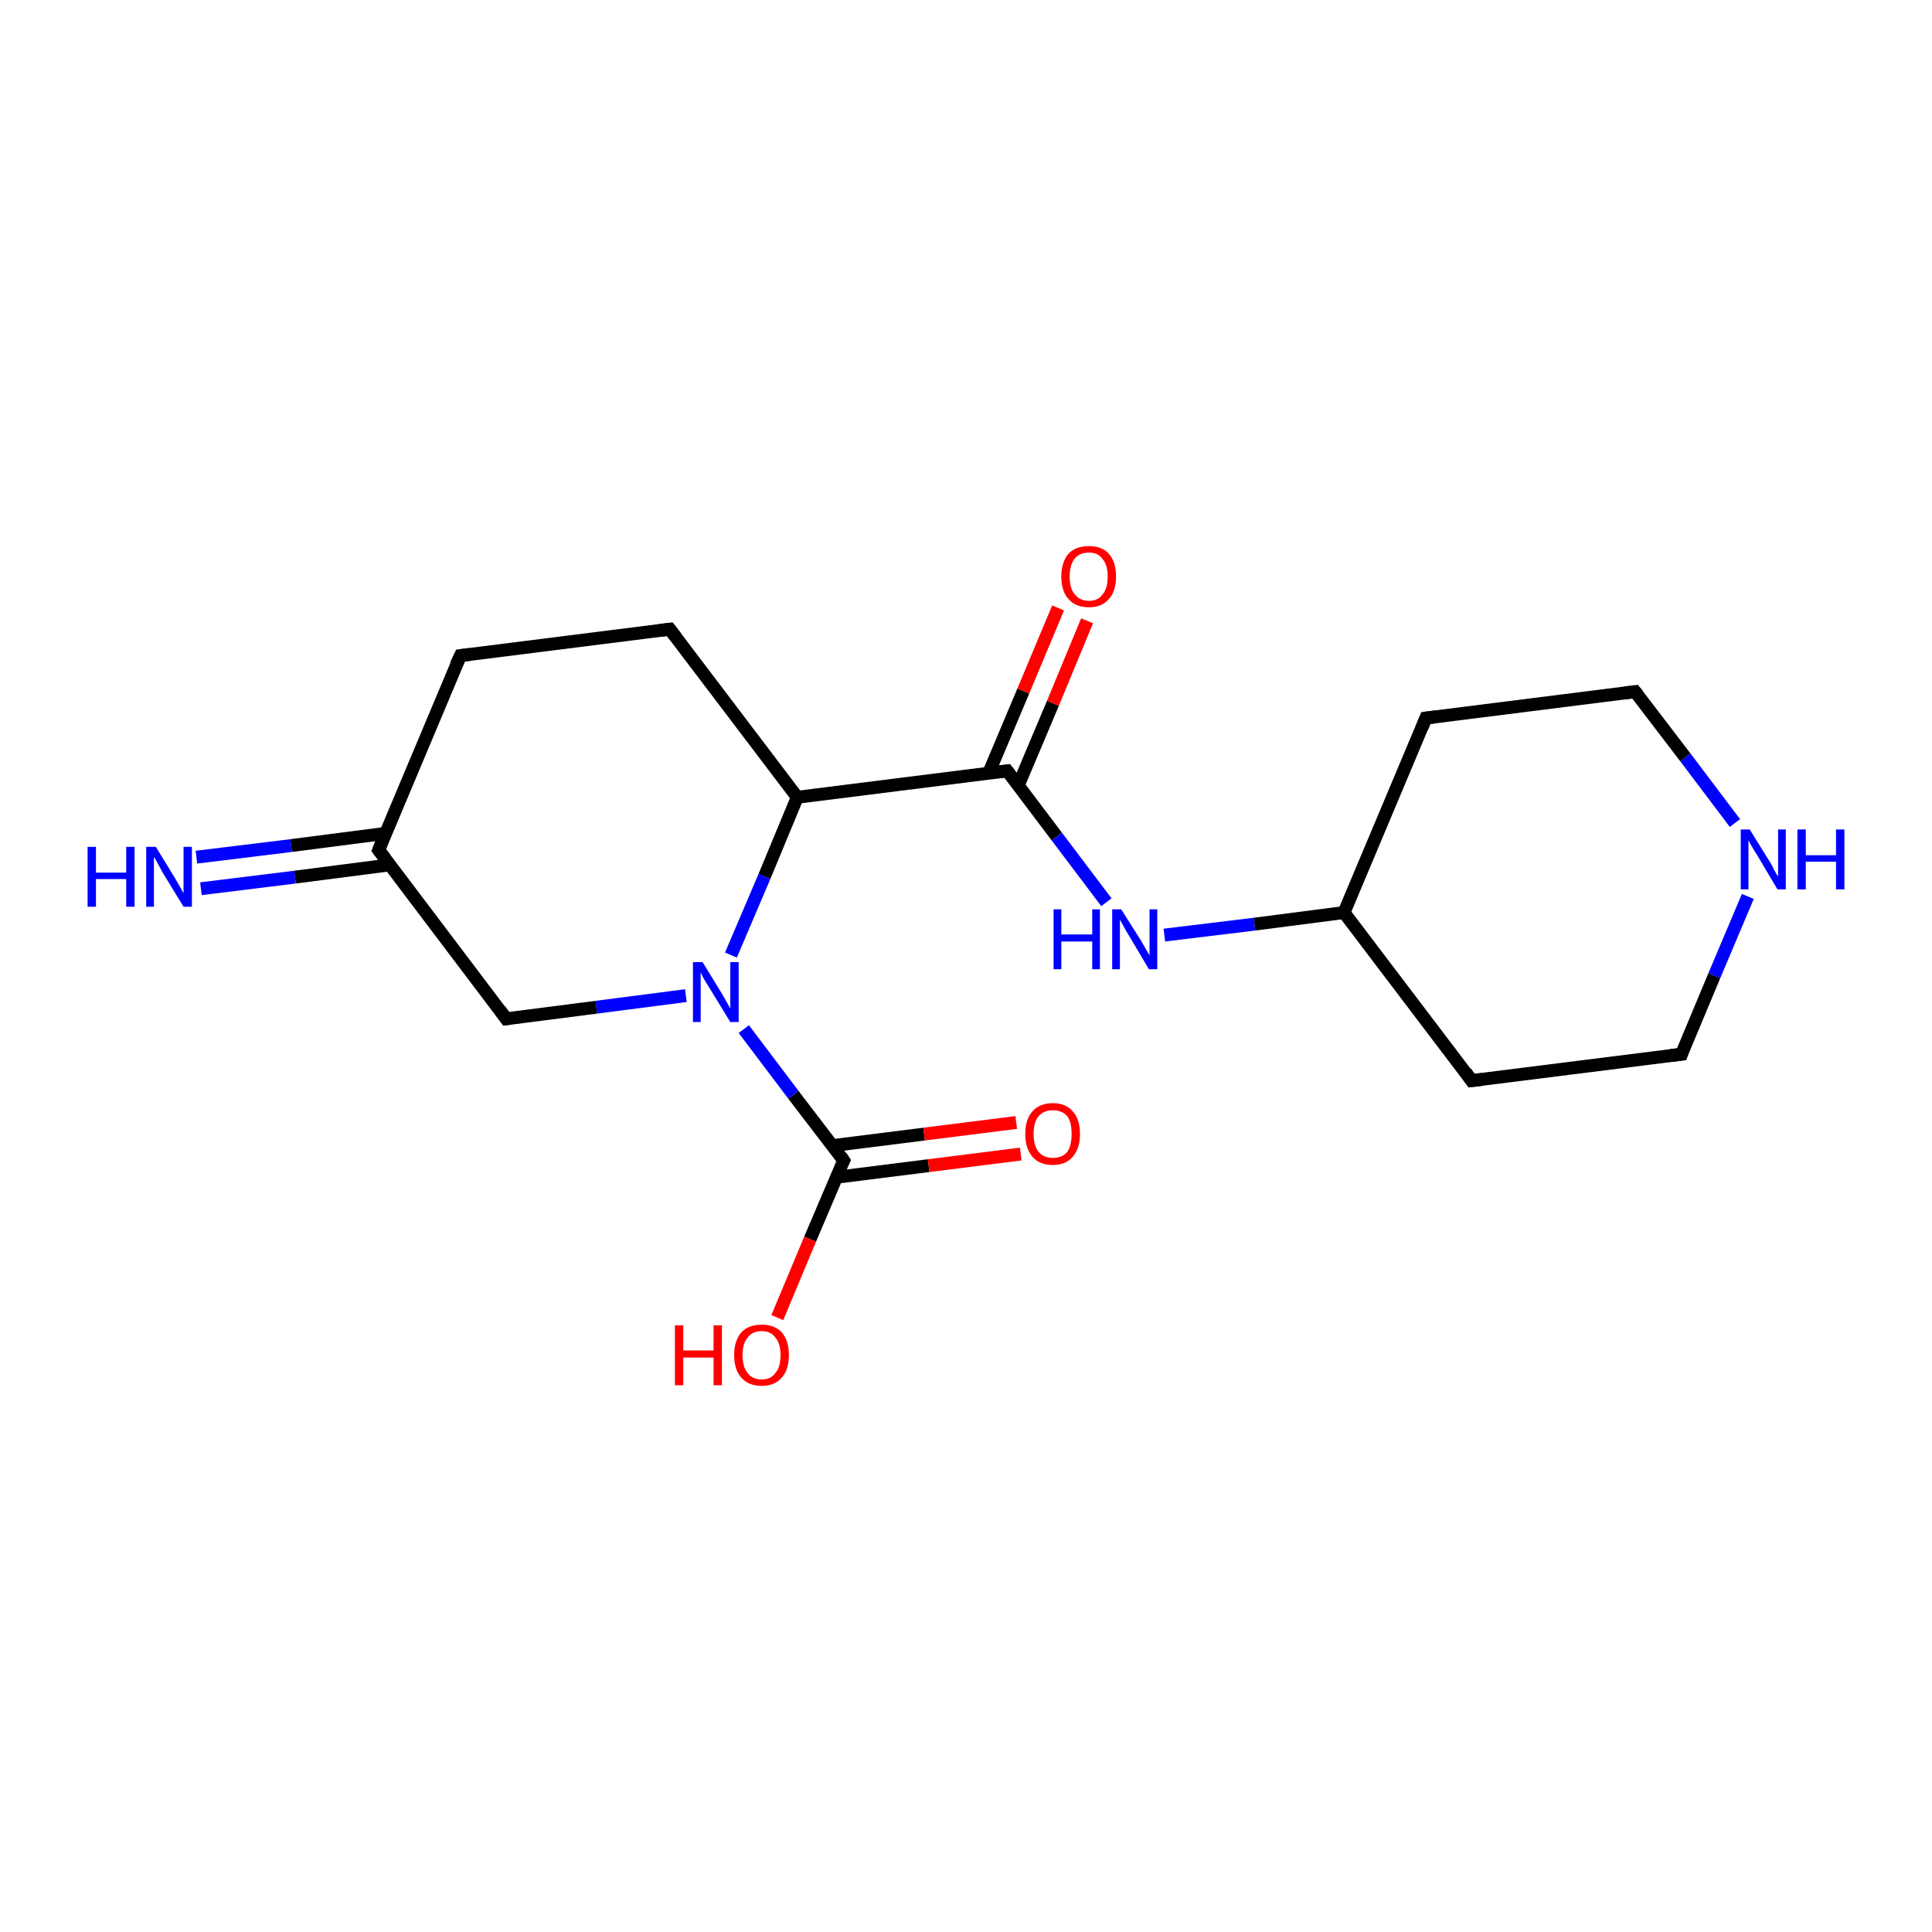 <?xml version='1.0' encoding='iso-8859-1'?>
<svg version='1.1' baseProfile='full'
              xmlns='http://www.w3.org/2000/svg'
                      xmlns:rdkit='http://www.rdkit.org/xml'
                      xmlns:xlink='http://www.w3.org/1999/xlink'
                  xml:space='preserve'
width='300px' height='300px' viewBox='0 0 300 300'>
<!-- END OF HEADER -->
<rect style='opacity:1.0;fill:#FFFFFF;stroke:none' width='300.0' height='300.0' x='0.0' y='0.0'> </rect>
<path class='bond-0 atom-0 atom-1' d='M 120.7,204.6 L 125.8,192.4' style='fill:none;fill-rule:evenodd;stroke:#FF0000;stroke-width:2.0px;stroke-linecap:butt;stroke-linejoin:miter;stroke-opacity:1' />
<path class='bond-0 atom-0 atom-1' d='M 125.8,192.4 L 131.0,180.2' style='fill:none;fill-rule:evenodd;stroke:#000000;stroke-width:2.0px;stroke-linecap:butt;stroke-linejoin:miter;stroke-opacity:1' />
<path class='bond-1 atom-1 atom-2' d='M 129.9,182.8 L 144.2,181.0' style='fill:none;fill-rule:evenodd;stroke:#000000;stroke-width:2.0px;stroke-linecap:butt;stroke-linejoin:miter;stroke-opacity:1' />
<path class='bond-1 atom-1 atom-2' d='M 144.2,181.0 L 158.5,179.2' style='fill:none;fill-rule:evenodd;stroke:#FF0000;stroke-width:2.0px;stroke-linecap:butt;stroke-linejoin:miter;stroke-opacity:1' />
<path class='bond-1 atom-1 atom-2' d='M 129.2,177.9 L 143.5,176.1' style='fill:none;fill-rule:evenodd;stroke:#000000;stroke-width:2.0px;stroke-linecap:butt;stroke-linejoin:miter;stroke-opacity:1' />
<path class='bond-1 atom-1 atom-2' d='M 143.5,176.1 L 157.8,174.3' style='fill:none;fill-rule:evenodd;stroke:#FF0000;stroke-width:2.0px;stroke-linecap:butt;stroke-linejoin:miter;stroke-opacity:1' />
<path class='bond-2 atom-1 atom-3' d='M 131.0,180.2 L 123.2,170.0' style='fill:none;fill-rule:evenodd;stroke:#000000;stroke-width:2.0px;stroke-linecap:butt;stroke-linejoin:miter;stroke-opacity:1' />
<path class='bond-2 atom-1 atom-3' d='M 123.2,170.0 L 115.5,159.8' style='fill:none;fill-rule:evenodd;stroke:#0000FF;stroke-width:2.0px;stroke-linecap:butt;stroke-linejoin:miter;stroke-opacity:1' />
<path class='bond-3 atom-3 atom-4' d='M 106.5,154.6 L 92.6,156.4' style='fill:none;fill-rule:evenodd;stroke:#0000FF;stroke-width:2.0px;stroke-linecap:butt;stroke-linejoin:miter;stroke-opacity:1' />
<path class='bond-3 atom-3 atom-4' d='M 92.6,156.4 L 78.6,158.2' style='fill:none;fill-rule:evenodd;stroke:#000000;stroke-width:2.0px;stroke-linecap:butt;stroke-linejoin:miter;stroke-opacity:1' />
<path class='bond-4 atom-4 atom-5' d='M 78.6,158.2 L 58.8,132.0' style='fill:none;fill-rule:evenodd;stroke:#000000;stroke-width:2.0px;stroke-linecap:butt;stroke-linejoin:miter;stroke-opacity:1' />
<path class='bond-5 atom-5 atom-6' d='M 59.9,129.4 L 45.2,131.3' style='fill:none;fill-rule:evenodd;stroke:#000000;stroke-width:2.0px;stroke-linecap:butt;stroke-linejoin:miter;stroke-opacity:1' />
<path class='bond-5 atom-5 atom-6' d='M 45.2,131.3 L 30.5,133.1' style='fill:none;fill-rule:evenodd;stroke:#0000FF;stroke-width:2.0px;stroke-linecap:butt;stroke-linejoin:miter;stroke-opacity:1' />
<path class='bond-5 atom-5 atom-6' d='M 60.5,134.3 L 45.8,136.2' style='fill:none;fill-rule:evenodd;stroke:#000000;stroke-width:2.0px;stroke-linecap:butt;stroke-linejoin:miter;stroke-opacity:1' />
<path class='bond-5 atom-5 atom-6' d='M 45.8,136.2 L 31.2,138.0' style='fill:none;fill-rule:evenodd;stroke:#0000FF;stroke-width:2.0px;stroke-linecap:butt;stroke-linejoin:miter;stroke-opacity:1' />
<path class='bond-6 atom-5 atom-7' d='M 58.8,132.0 L 71.5,101.8' style='fill:none;fill-rule:evenodd;stroke:#000000;stroke-width:2.0px;stroke-linecap:butt;stroke-linejoin:miter;stroke-opacity:1' />
<path class='bond-7 atom-7 atom-8' d='M 71.5,101.8 L 104.0,97.7' style='fill:none;fill-rule:evenodd;stroke:#000000;stroke-width:2.0px;stroke-linecap:butt;stroke-linejoin:miter;stroke-opacity:1' />
<path class='bond-8 atom-8 atom-9' d='M 104.0,97.7 L 123.8,123.8' style='fill:none;fill-rule:evenodd;stroke:#000000;stroke-width:2.0px;stroke-linecap:butt;stroke-linejoin:miter;stroke-opacity:1' />
<path class='bond-9 atom-9 atom-10' d='M 123.8,123.8 L 156.4,119.7' style='fill:none;fill-rule:evenodd;stroke:#000000;stroke-width:2.0px;stroke-linecap:butt;stroke-linejoin:miter;stroke-opacity:1' />
<path class='bond-10 atom-10 atom-11' d='M 158.1,122.0 L 163.5,109.2' style='fill:none;fill-rule:evenodd;stroke:#000000;stroke-width:2.0px;stroke-linecap:butt;stroke-linejoin:miter;stroke-opacity:1' />
<path class='bond-10 atom-10 atom-11' d='M 163.5,109.2 L 168.8,96.4' style='fill:none;fill-rule:evenodd;stroke:#FF0000;stroke-width:2.0px;stroke-linecap:butt;stroke-linejoin:miter;stroke-opacity:1' />
<path class='bond-10 atom-10 atom-11' d='M 153.5,120.1 L 158.9,107.3' style='fill:none;fill-rule:evenodd;stroke:#000000;stroke-width:2.0px;stroke-linecap:butt;stroke-linejoin:miter;stroke-opacity:1' />
<path class='bond-10 atom-10 atom-11' d='M 158.9,107.3 L 164.3,94.4' style='fill:none;fill-rule:evenodd;stroke:#FF0000;stroke-width:2.0px;stroke-linecap:butt;stroke-linejoin:miter;stroke-opacity:1' />
<path class='bond-11 atom-10 atom-12' d='M 156.4,119.7 L 164.1,129.9' style='fill:none;fill-rule:evenodd;stroke:#000000;stroke-width:2.0px;stroke-linecap:butt;stroke-linejoin:miter;stroke-opacity:1' />
<path class='bond-11 atom-10 atom-12' d='M 164.1,129.9 L 171.8,140.1' style='fill:none;fill-rule:evenodd;stroke:#0000FF;stroke-width:2.0px;stroke-linecap:butt;stroke-linejoin:miter;stroke-opacity:1' />
<path class='bond-12 atom-12 atom-13' d='M 180.8,145.2 L 194.8,143.5' style='fill:none;fill-rule:evenodd;stroke:#0000FF;stroke-width:2.0px;stroke-linecap:butt;stroke-linejoin:miter;stroke-opacity:1' />
<path class='bond-12 atom-12 atom-13' d='M 194.8,143.5 L 208.7,141.7' style='fill:none;fill-rule:evenodd;stroke:#000000;stroke-width:2.0px;stroke-linecap:butt;stroke-linejoin:miter;stroke-opacity:1' />
<path class='bond-13 atom-13 atom-14' d='M 208.7,141.7 L 228.5,167.8' style='fill:none;fill-rule:evenodd;stroke:#000000;stroke-width:2.0px;stroke-linecap:butt;stroke-linejoin:miter;stroke-opacity:1' />
<path class='bond-14 atom-14 atom-15' d='M 228.5,167.8 L 261.1,163.7' style='fill:none;fill-rule:evenodd;stroke:#000000;stroke-width:2.0px;stroke-linecap:butt;stroke-linejoin:miter;stroke-opacity:1' />
<path class='bond-15 atom-15 atom-16' d='M 261.1,163.7 L 266.2,151.5' style='fill:none;fill-rule:evenodd;stroke:#000000;stroke-width:2.0px;stroke-linecap:butt;stroke-linejoin:miter;stroke-opacity:1' />
<path class='bond-15 atom-15 atom-16' d='M 266.2,151.5 L 271.4,139.2' style='fill:none;fill-rule:evenodd;stroke:#0000FF;stroke-width:2.0px;stroke-linecap:butt;stroke-linejoin:miter;stroke-opacity:1' />
<path class='bond-16 atom-16 atom-17' d='M 269.4,127.8 L 261.7,117.6' style='fill:none;fill-rule:evenodd;stroke:#0000FF;stroke-width:2.0px;stroke-linecap:butt;stroke-linejoin:miter;stroke-opacity:1' />
<path class='bond-16 atom-16 atom-17' d='M 261.7,117.6 L 253.9,107.4' style='fill:none;fill-rule:evenodd;stroke:#000000;stroke-width:2.0px;stroke-linecap:butt;stroke-linejoin:miter;stroke-opacity:1' />
<path class='bond-17 atom-17 atom-18' d='M 253.9,107.4 L 221.4,111.5' style='fill:none;fill-rule:evenodd;stroke:#000000;stroke-width:2.0px;stroke-linecap:butt;stroke-linejoin:miter;stroke-opacity:1' />
<path class='bond-18 atom-9 atom-3' d='M 123.8,123.8 L 118.7,136.1' style='fill:none;fill-rule:evenodd;stroke:#000000;stroke-width:2.0px;stroke-linecap:butt;stroke-linejoin:miter;stroke-opacity:1' />
<path class='bond-18 atom-9 atom-3' d='M 118.7,136.1 L 113.5,148.3' style='fill:none;fill-rule:evenodd;stroke:#0000FF;stroke-width:2.0px;stroke-linecap:butt;stroke-linejoin:miter;stroke-opacity:1' />
<path class='bond-19 atom-18 atom-13' d='M 221.4,111.5 L 208.7,141.7' style='fill:none;fill-rule:evenodd;stroke:#000000;stroke-width:2.0px;stroke-linecap:butt;stroke-linejoin:miter;stroke-opacity:1' />
<path d='M 130.7,180.8 L 131.0,180.2 L 130.6,179.6' style='fill:none;stroke:#000000;stroke-width:2.0px;stroke-linecap:butt;stroke-linejoin:miter;stroke-opacity:1;' />
<path d='M 79.3,158.1 L 78.6,158.2 L 77.6,156.8' style='fill:none;stroke:#000000;stroke-width:2.0px;stroke-linecap:butt;stroke-linejoin:miter;stroke-opacity:1;' />
<path d='M 59.8,133.3 L 58.8,132.0 L 59.4,130.5' style='fill:none;stroke:#000000;stroke-width:2.0px;stroke-linecap:butt;stroke-linejoin:miter;stroke-opacity:1;' />
<path d='M 70.8,103.3 L 71.5,101.8 L 73.1,101.6' style='fill:none;stroke:#000000;stroke-width:2.0px;stroke-linecap:butt;stroke-linejoin:miter;stroke-opacity:1;' />
<path d='M 102.4,97.9 L 104.0,97.7 L 105.0,99.0' style='fill:none;stroke:#000000;stroke-width:2.0px;stroke-linecap:butt;stroke-linejoin:miter;stroke-opacity:1;' />
<path d='M 154.7,119.9 L 156.4,119.7 L 156.8,120.2' style='fill:none;stroke:#000000;stroke-width:2.0px;stroke-linecap:butt;stroke-linejoin:miter;stroke-opacity:1;' />
<path d='M 227.6,166.5 L 228.5,167.8 L 230.2,167.6' style='fill:none;stroke:#000000;stroke-width:2.0px;stroke-linecap:butt;stroke-linejoin:miter;stroke-opacity:1;' />
<path d='M 259.4,163.9 L 261.1,163.7 L 261.3,163.1' style='fill:none;stroke:#000000;stroke-width:2.0px;stroke-linecap:butt;stroke-linejoin:miter;stroke-opacity:1;' />
<path d='M 254.3,107.9 L 253.9,107.4 L 252.3,107.6' style='fill:none;stroke:#000000;stroke-width:2.0px;stroke-linecap:butt;stroke-linejoin:miter;stroke-opacity:1;' />
<path d='M 223.0,111.3 L 221.4,111.5 L 220.8,113.0' style='fill:none;stroke:#000000;stroke-width:2.0px;stroke-linecap:butt;stroke-linejoin:miter;stroke-opacity:1;' />
<path class='atom-0' d='M 104.8 205.8
L 106.1 205.8
L 106.1 209.7
L 110.8 209.7
L 110.8 205.8
L 112.1 205.8
L 112.1 215.1
L 110.8 215.1
L 110.8 210.8
L 106.1 210.8
L 106.1 215.1
L 104.8 215.1
L 104.8 205.8
' fill='#FF0000'/>
<path class='atom-0' d='M 114.0 210.4
Q 114.0 208.2, 115.1 206.9
Q 116.2 205.7, 118.3 205.7
Q 120.3 205.7, 121.4 206.9
Q 122.5 208.2, 122.5 210.4
Q 122.5 212.7, 121.4 213.9
Q 120.3 215.2, 118.3 215.2
Q 116.2 215.2, 115.1 213.9
Q 114.0 212.7, 114.0 210.4
M 118.3 214.2
Q 119.7 214.2, 120.4 213.2
Q 121.2 212.3, 121.2 210.4
Q 121.2 208.6, 120.4 207.7
Q 119.7 206.7, 118.3 206.7
Q 116.8 206.7, 116.1 207.7
Q 115.3 208.6, 115.3 210.4
Q 115.3 212.3, 116.1 213.2
Q 116.8 214.2, 118.3 214.2
' fill='#FF0000'/>
<path class='atom-2' d='M 159.2 176.1
Q 159.2 173.8, 160.3 172.6
Q 161.4 171.3, 163.5 171.3
Q 165.5 171.3, 166.6 172.6
Q 167.7 173.8, 167.7 176.1
Q 167.7 178.3, 166.6 179.6
Q 165.5 180.9, 163.5 180.9
Q 161.4 180.9, 160.3 179.6
Q 159.2 178.3, 159.2 176.1
M 163.5 179.8
Q 164.9 179.8, 165.7 178.9
Q 166.4 177.9, 166.4 176.1
Q 166.4 174.2, 165.7 173.3
Q 164.9 172.4, 163.5 172.4
Q 162.1 172.4, 161.3 173.3
Q 160.5 174.2, 160.5 176.1
Q 160.5 177.9, 161.3 178.9
Q 162.1 179.8, 163.5 179.8
' fill='#FF0000'/>
<path class='atom-3' d='M 109.1 149.4
L 112.1 154.3
Q 112.4 154.8, 112.9 155.7
Q 113.4 156.6, 113.4 156.6
L 113.4 149.4
L 114.7 149.4
L 114.7 158.7
L 113.4 158.7
L 110.1 153.3
Q 109.7 152.7, 109.3 152.0
Q 108.9 151.2, 108.8 151.0
L 108.8 158.7
L 107.6 158.7
L 107.6 149.4
L 109.1 149.4
' fill='#0000FF'/>
<path class='atom-6' d='M 13.6 131.5
L 14.9 131.5
L 14.9 135.5
L 19.6 135.5
L 19.6 131.5
L 20.9 131.5
L 20.9 140.8
L 19.6 140.8
L 19.6 136.5
L 14.9 136.5
L 14.9 140.8
L 13.6 140.8
L 13.6 131.5
' fill='#0000FF'/>
<path class='atom-6' d='M 24.2 131.5
L 27.2 136.4
Q 27.5 136.9, 28.0 137.8
Q 28.5 138.7, 28.5 138.7
L 28.5 131.5
L 29.8 131.5
L 29.8 140.8
L 28.5 140.8
L 25.2 135.4
Q 24.9 134.8, 24.5 134.1
Q 24.1 133.3, 23.9 133.1
L 23.9 140.8
L 22.7 140.8
L 22.7 131.5
L 24.2 131.5
' fill='#0000FF'/>
<path class='atom-11' d='M 164.8 89.5
Q 164.8 87.3, 165.9 86.0
Q 167.0 84.8, 169.1 84.8
Q 171.1 84.8, 172.2 86.0
Q 173.3 87.3, 173.3 89.5
Q 173.3 91.8, 172.2 93.0
Q 171.1 94.3, 169.1 94.3
Q 167.0 94.3, 165.9 93.0
Q 164.8 91.8, 164.8 89.5
M 169.1 93.3
Q 170.5 93.3, 171.2 92.3
Q 172.0 91.4, 172.0 89.5
Q 172.0 87.7, 171.2 86.8
Q 170.5 85.8, 169.1 85.8
Q 167.7 85.8, 166.9 86.7
Q 166.1 87.7, 166.1 89.5
Q 166.1 91.4, 166.9 92.3
Q 167.7 93.3, 169.1 93.3
' fill='#FF0000'/>
<path class='atom-12' d='M 163.6 141.2
L 164.8 141.2
L 164.8 145.1
L 169.6 145.1
L 169.6 141.2
L 170.8 141.2
L 170.8 150.5
L 169.6 150.5
L 169.6 146.2
L 164.8 146.2
L 164.8 150.5
L 163.6 150.5
L 163.6 141.2
' fill='#0000FF'/>
<path class='atom-12' d='M 174.1 141.2
L 177.2 146.1
Q 177.5 146.6, 178.0 147.5
Q 178.5 148.3, 178.5 148.4
L 178.5 141.2
L 179.7 141.2
L 179.7 150.5
L 178.4 150.5
L 175.2 145.1
Q 174.8 144.5, 174.4 143.7
Q 174.0 143.0, 173.9 142.8
L 173.9 150.5
L 172.7 150.5
L 172.7 141.2
L 174.1 141.2
' fill='#0000FF'/>
<path class='atom-16' d='M 271.7 128.8
L 274.8 133.8
Q 275.1 134.2, 275.5 135.1
Q 276.0 136.0, 276.1 136.1
L 276.1 128.8
L 277.3 128.8
L 277.3 138.1
L 276.0 138.1
L 272.8 132.7
Q 272.4 132.1, 272.0 131.4
Q 271.6 130.7, 271.5 130.5
L 271.5 138.1
L 270.3 138.1
L 270.3 128.8
L 271.7 128.8
' fill='#0000FF'/>
<path class='atom-16' d='M 279.1 128.8
L 280.4 128.8
L 280.4 132.8
L 285.1 132.8
L 285.1 128.8
L 286.4 128.8
L 286.4 138.1
L 285.1 138.1
L 285.1 133.8
L 280.4 133.8
L 280.4 138.1
L 279.1 138.1
L 279.1 128.8
' fill='#0000FF'/>
</svg>
